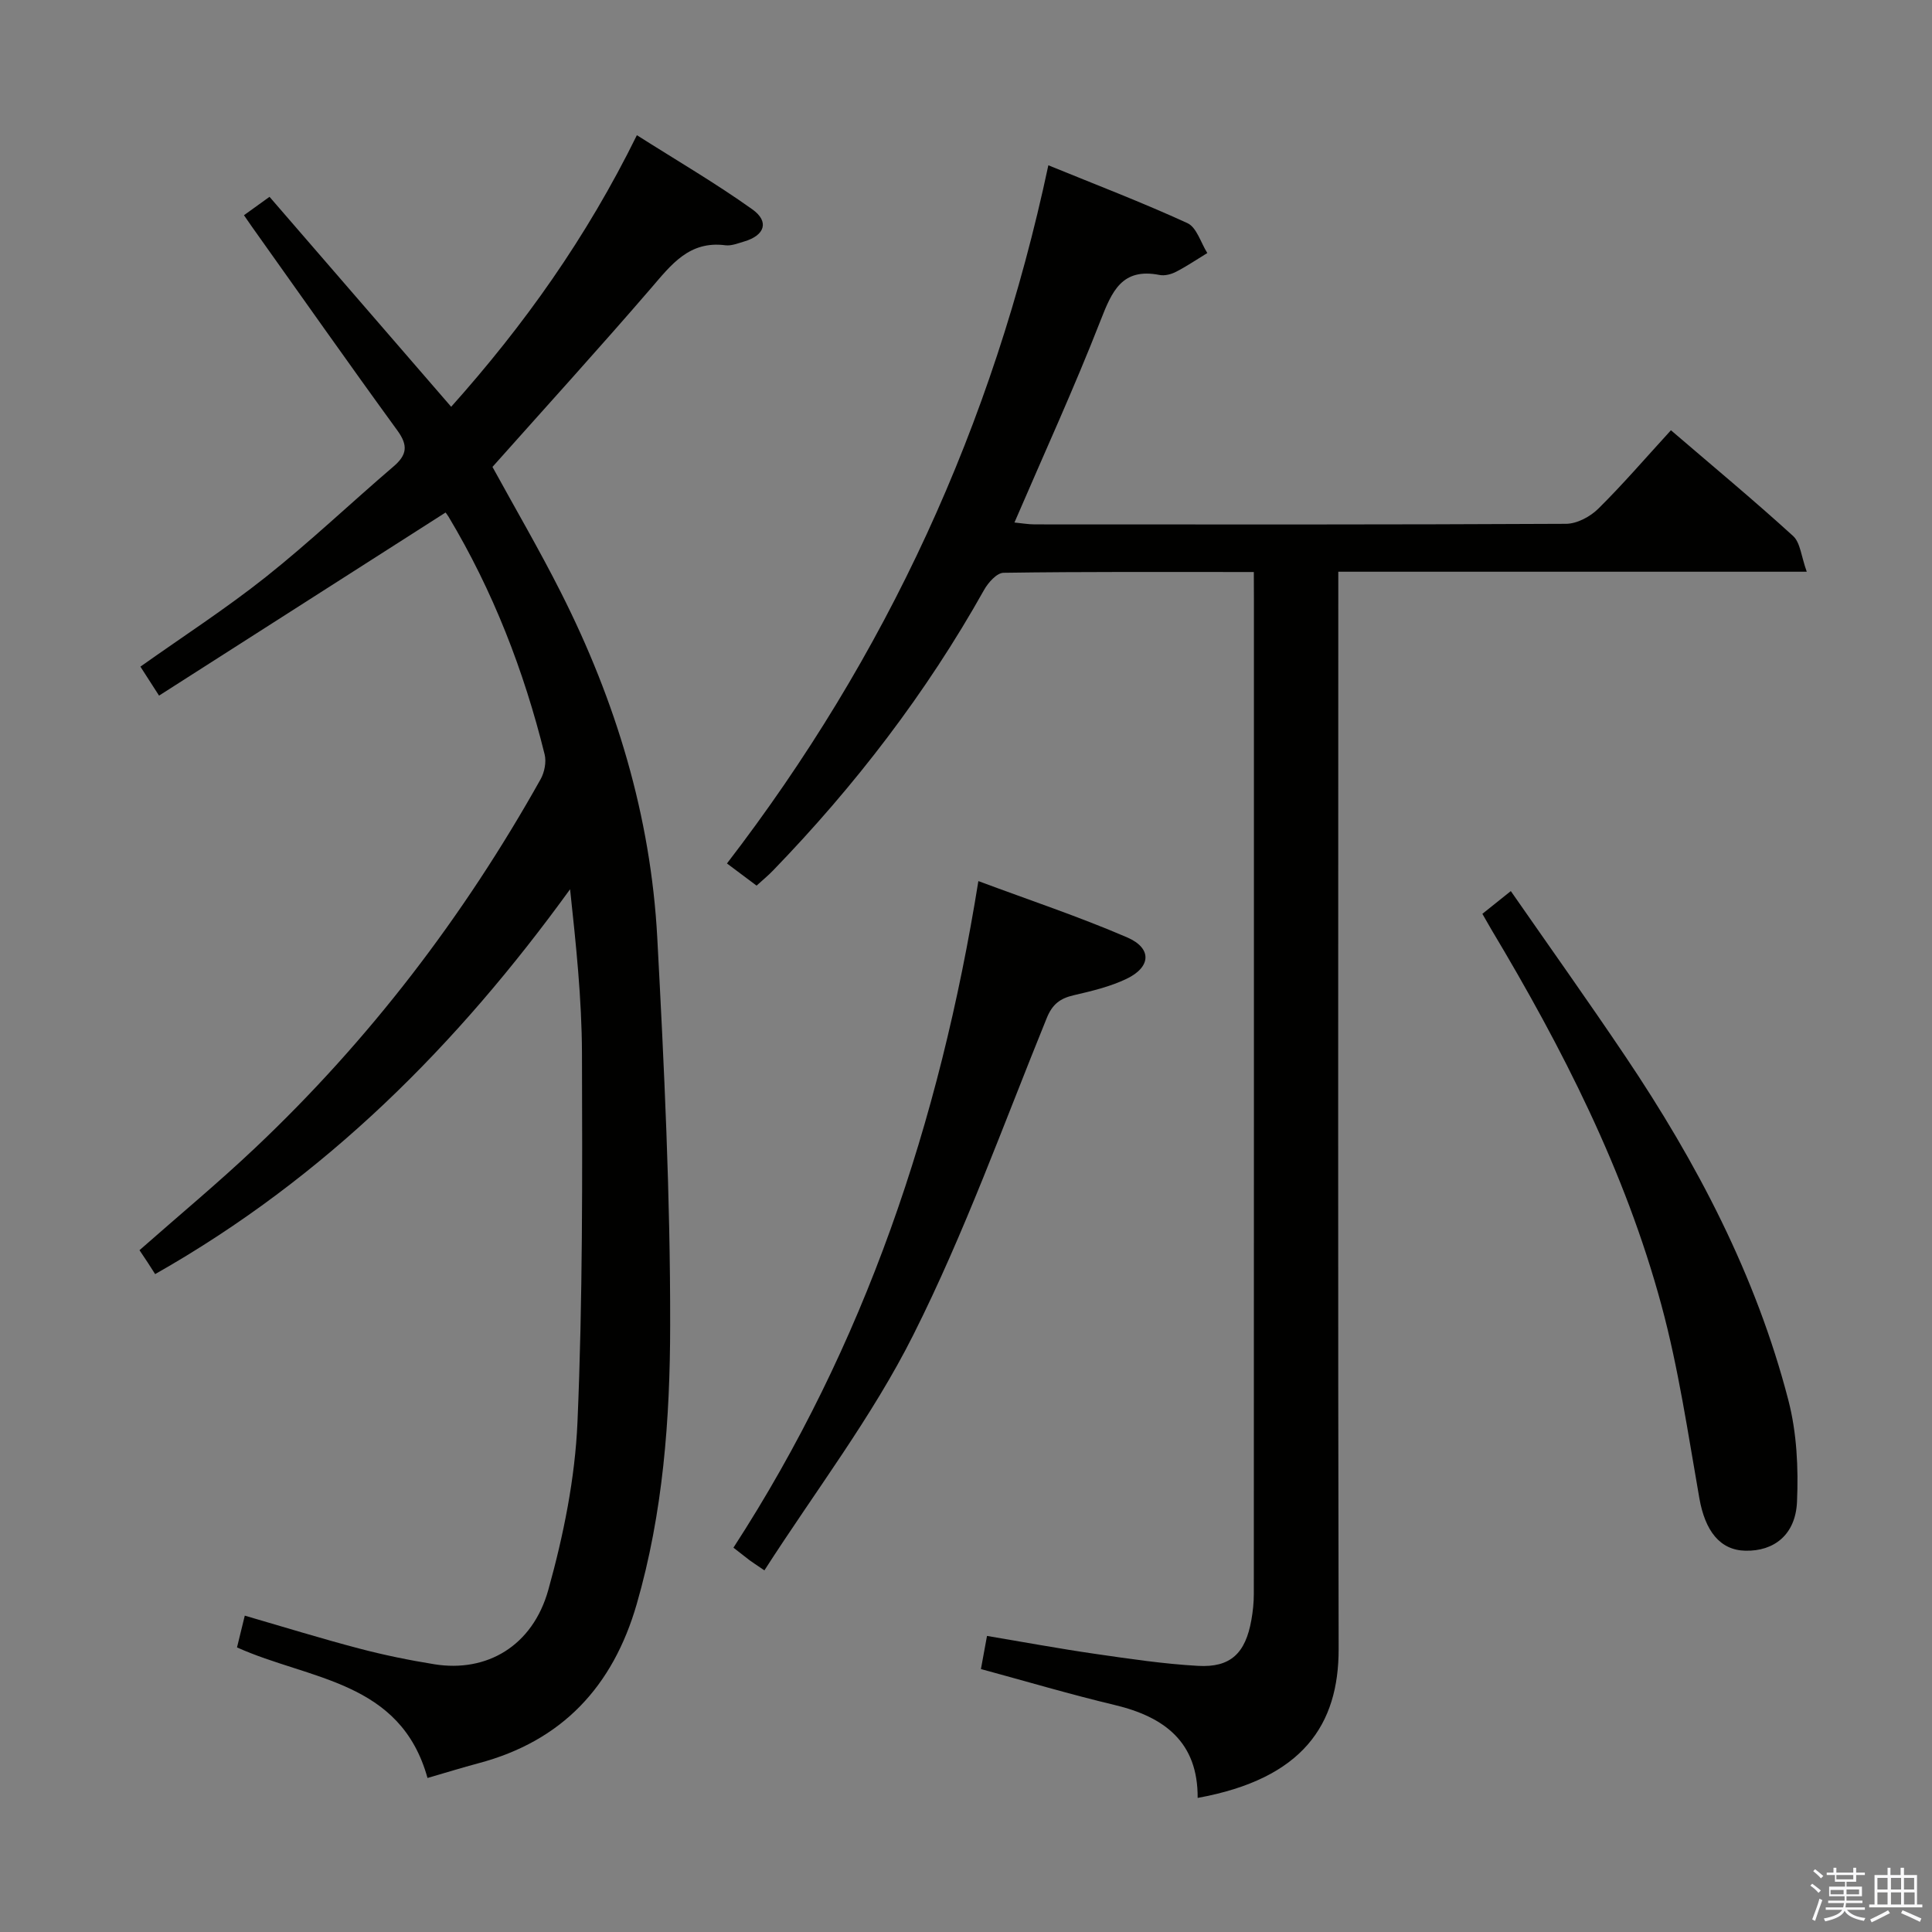 <svg enable-background="new 0 0 400 400" viewBox="0 0 400 400" xmlns="http://www.w3.org/2000/svg"><rect x="0" y="0" width="400" height="400" fill="#808080" stroke="none"/><path d="m374.8 390.4.4-.4c.7.5 1.3 1 1.8 1.4l-.5.5c-.5-.6-1.1-1.1-1.7-1.5zm1 7.3-.6-.3c.5-1.4 1.1-2.8 1.5-4.3.2.1.4.2.6.3-.5 1.3-1 2.8-1.5 4.3zm-.4-10.3.4-.4c.4.3 1 .8 1.7 1.4l-.5.5c-.4-.5-1-1-1.6-1.5zm2.5.3h1.7v-1h.6v1h3.5v-1h.6v1h1.8v.5h-1.8v1.4h-2v1h3.2v2h-3.2v.9h3.3v.5h-3.4c0 .3-.1.6-.1.9h4v.5h-3.7c.7.9 1.9 1.5 3.8 1.7-.1.2-.2.4-.3.6-2.1-.4-3.5-1.1-4-2.1-.4 1-1.8 1.7-4 2.2-.1-.2-.2-.4-.3-.6 2.1-.4 3.4-1 3.8-1.8h-3.4v-.5h3.6c.1-.3.1-.6.2-.9h-3.3v-.5h3.4c0-.3 0-.6 0-.9h-3.2v-2h3.3v-1h-2.1v-1.4h-1.7v-.5zm1.1 3.5v1h2.7c0-.3 0-.4 0-.4 0-.1 0-.2 0-.2 0-.1 0-.2 0-.3h-2.7zm1.2-3v.9h3.5v-.9zm4.7 3h-2.6v.6.4h2.6z" fill="#fafafb"/><path d="m393.6 386.7h.6v1.5h2.7v6.1h1.1v.6h-11v-.6h1.1v-6.1h2.7v-1.5h.6v1.5h2.1v-1.5zm-2.7 8.8.4.6c-1.2.6-2.5 1.3-3.8 1.9-.1-.2-.2-.4-.3-.6 1.2-.6 2.5-1.2 3.7-1.9zm-2.2-6.7v2.4h2.1v-2.4zm0 3v2.5h2.1v-2.5zm2.8-3v2.4h2.1v-2.4zm0 3v2.5h2.1v-2.5zm6 6.1c-1.4-.7-2.7-1.3-3.9-1.8l.3-.6c1.5.6 2.7 1.2 3.9 1.7zm-1.2-9.1h-2.1v2.4h2.1zm-2.1 3v2.5h2.2v-2.5z" fill="#fafafb"/><g fill="#010100"><path d="m88.51 368.11c-5.61-20.2-24.4-20.26-39.44-27.03.47-1.9.99-4.04 1.61-6.58 8.16 2.37 15.88 4.76 23.69 6.81 5.13 1.35 10.35 2.42 15.58 3.26 10.79 1.73 20.32-3.73 23.58-15.43 3.14-11.27 5.53-23.05 6.03-34.7 1.09-25.44 1.01-50.94.93-76.41-.04-11.23-1.23-22.45-2.46-33.92-23.28 32.15-50.57 59.65-85.91 79.68-.51-.8-1.03-1.63-1.57-2.45s-1.09-1.64-1.67-2.5c8.09-7.13 16.26-13.91 23.96-21.19 23.65-22.35 43.19-47.94 59.08-76.31.81-1.44 1.23-3.58.84-5.15-4.29-17.34-10.69-33.85-19.9-49.22-.25-.42-.58-.81-.61-.86-19.84 12.68-39.4 25.18-59.32 37.91-1.62-2.51-2.66-4.14-3.86-6 8.79-6.24 17.7-12 25.96-18.56 9.11-7.24 17.57-15.29 26.42-22.86 2.8-2.39 3.1-4.34.83-7.46-10.18-13.99-20.12-28.15-30.15-42.24-.47-.66-.92-1.33-1.62-2.34 1.76-1.26 3.33-2.4 5.29-3.81 12.46 14.39 24.84 28.71 37.61 43.47 15.09-16.88 28.02-35.03 38.45-56.23 8.14 5.17 16.27 9.91 23.9 15.35 3.58 2.55 2.57 5.41-1.69 6.66-1.27.37-2.65.94-3.89.78-7.5-.97-11.21 4.03-15.42 8.92-10.76 12.48-21.84 24.66-32.8 36.97 4.66 8.51 9.69 17.12 14.18 26.01 11.36 22.48 18.59 46.26 19.94 71.45 1.43 26.74 2.71 53.53 2.67 80.29-.02 19.38-1.47 38.84-6.93 57.71-4.92 17.03-15.43 28.35-32.79 32.94-3.33.89-6.65 1.92-10.52 3.04z"/><path d="m259.59 118.43c-17.87 0-34.85-.09-51.83.16-1.38.02-3.18 2.04-4.02 3.55-11.96 21.34-26.72 40.55-43.7 58.1-1.02 1.06-2.17 1.99-3.4 3.12-2.01-1.51-3.85-2.88-6.13-4.59 33.02-42.94 55.09-90.72 66.54-144.55 9.72 3.97 19.4 7.67 28.8 11.98 1.91.88 2.77 4.07 4.11 6.19-2.16 1.31-4.25 2.74-6.49 3.89-.99.51-2.33.86-3.39.65-7.8-1.54-9.86 3.38-12.23 9.44-5.43 13.91-11.66 27.5-17.82 41.81 1.48.14 2.85.39 4.21.39 36.66.02 73.33.07 109.99-.12 2.26-.01 5-1.47 6.67-3.12 5.08-5.02 9.75-10.46 15.05-16.25 8.54 7.33 17.08 14.42 25.29 21.89 1.51 1.38 1.68 4.23 2.83 7.4-33.03 0-64.77 0-96.99 0v6.53c0 72.16-.09 144.33.07 216.49.03 15.64-7.35 26.88-29.19 30.85.08-11.55-6.86-16.78-17.18-19.24-9.18-2.19-18.25-4.88-27.69-7.44.37-2.01.75-4.06 1.26-6.86 7.52 1.26 14.95 2.64 22.43 3.72 7.06 1.02 14.15 2.08 21.26 2.48 6.74.38 9.82-2.61 11.04-9.48.32-1.78.51-3.62.51-5.43.03-68.66.02-137.33.02-205.99-.02-1.63-.02-3.26-.02-5.57z"/><path d="m158.26 325.13c-2-1.37-2.55-1.71-3.07-2.1-1.05-.8-2.09-1.62-3.34-2.6 27.18-41.9 42.69-88 50.71-138.01 10.56 3.94 20.87 7.37 30.81 11.66 5.19 2.24 4.96 6.15-.16 8.59-3.4 1.62-7.19 2.52-10.89 3.38-2.82.65-4.43 1.84-5.6 4.72-8.94 21.98-16.99 44.44-27.62 65.59-8.51 16.97-20.26 32.3-30.84 48.77z"/><path d="m306.91 189.2c1.86-1.49 3.65-2.92 5.89-4.71 8.03 11.56 16.02 22.78 23.7 34.2 14.82 22.03 27.07 45.37 33.76 71.2 1.75 6.74 2.1 14.06 1.79 21.05-.3 6.82-4.76 10.25-10.68 10.12-5.27-.11-8.35-4.09-9.54-10.89-2.35-13.37-4.31-26.88-7.85-39.95-7.51-27.76-20.5-53.2-35.21-77.78-.58-.99-1.14-1.98-1.86-3.24z"/></g></svg>
